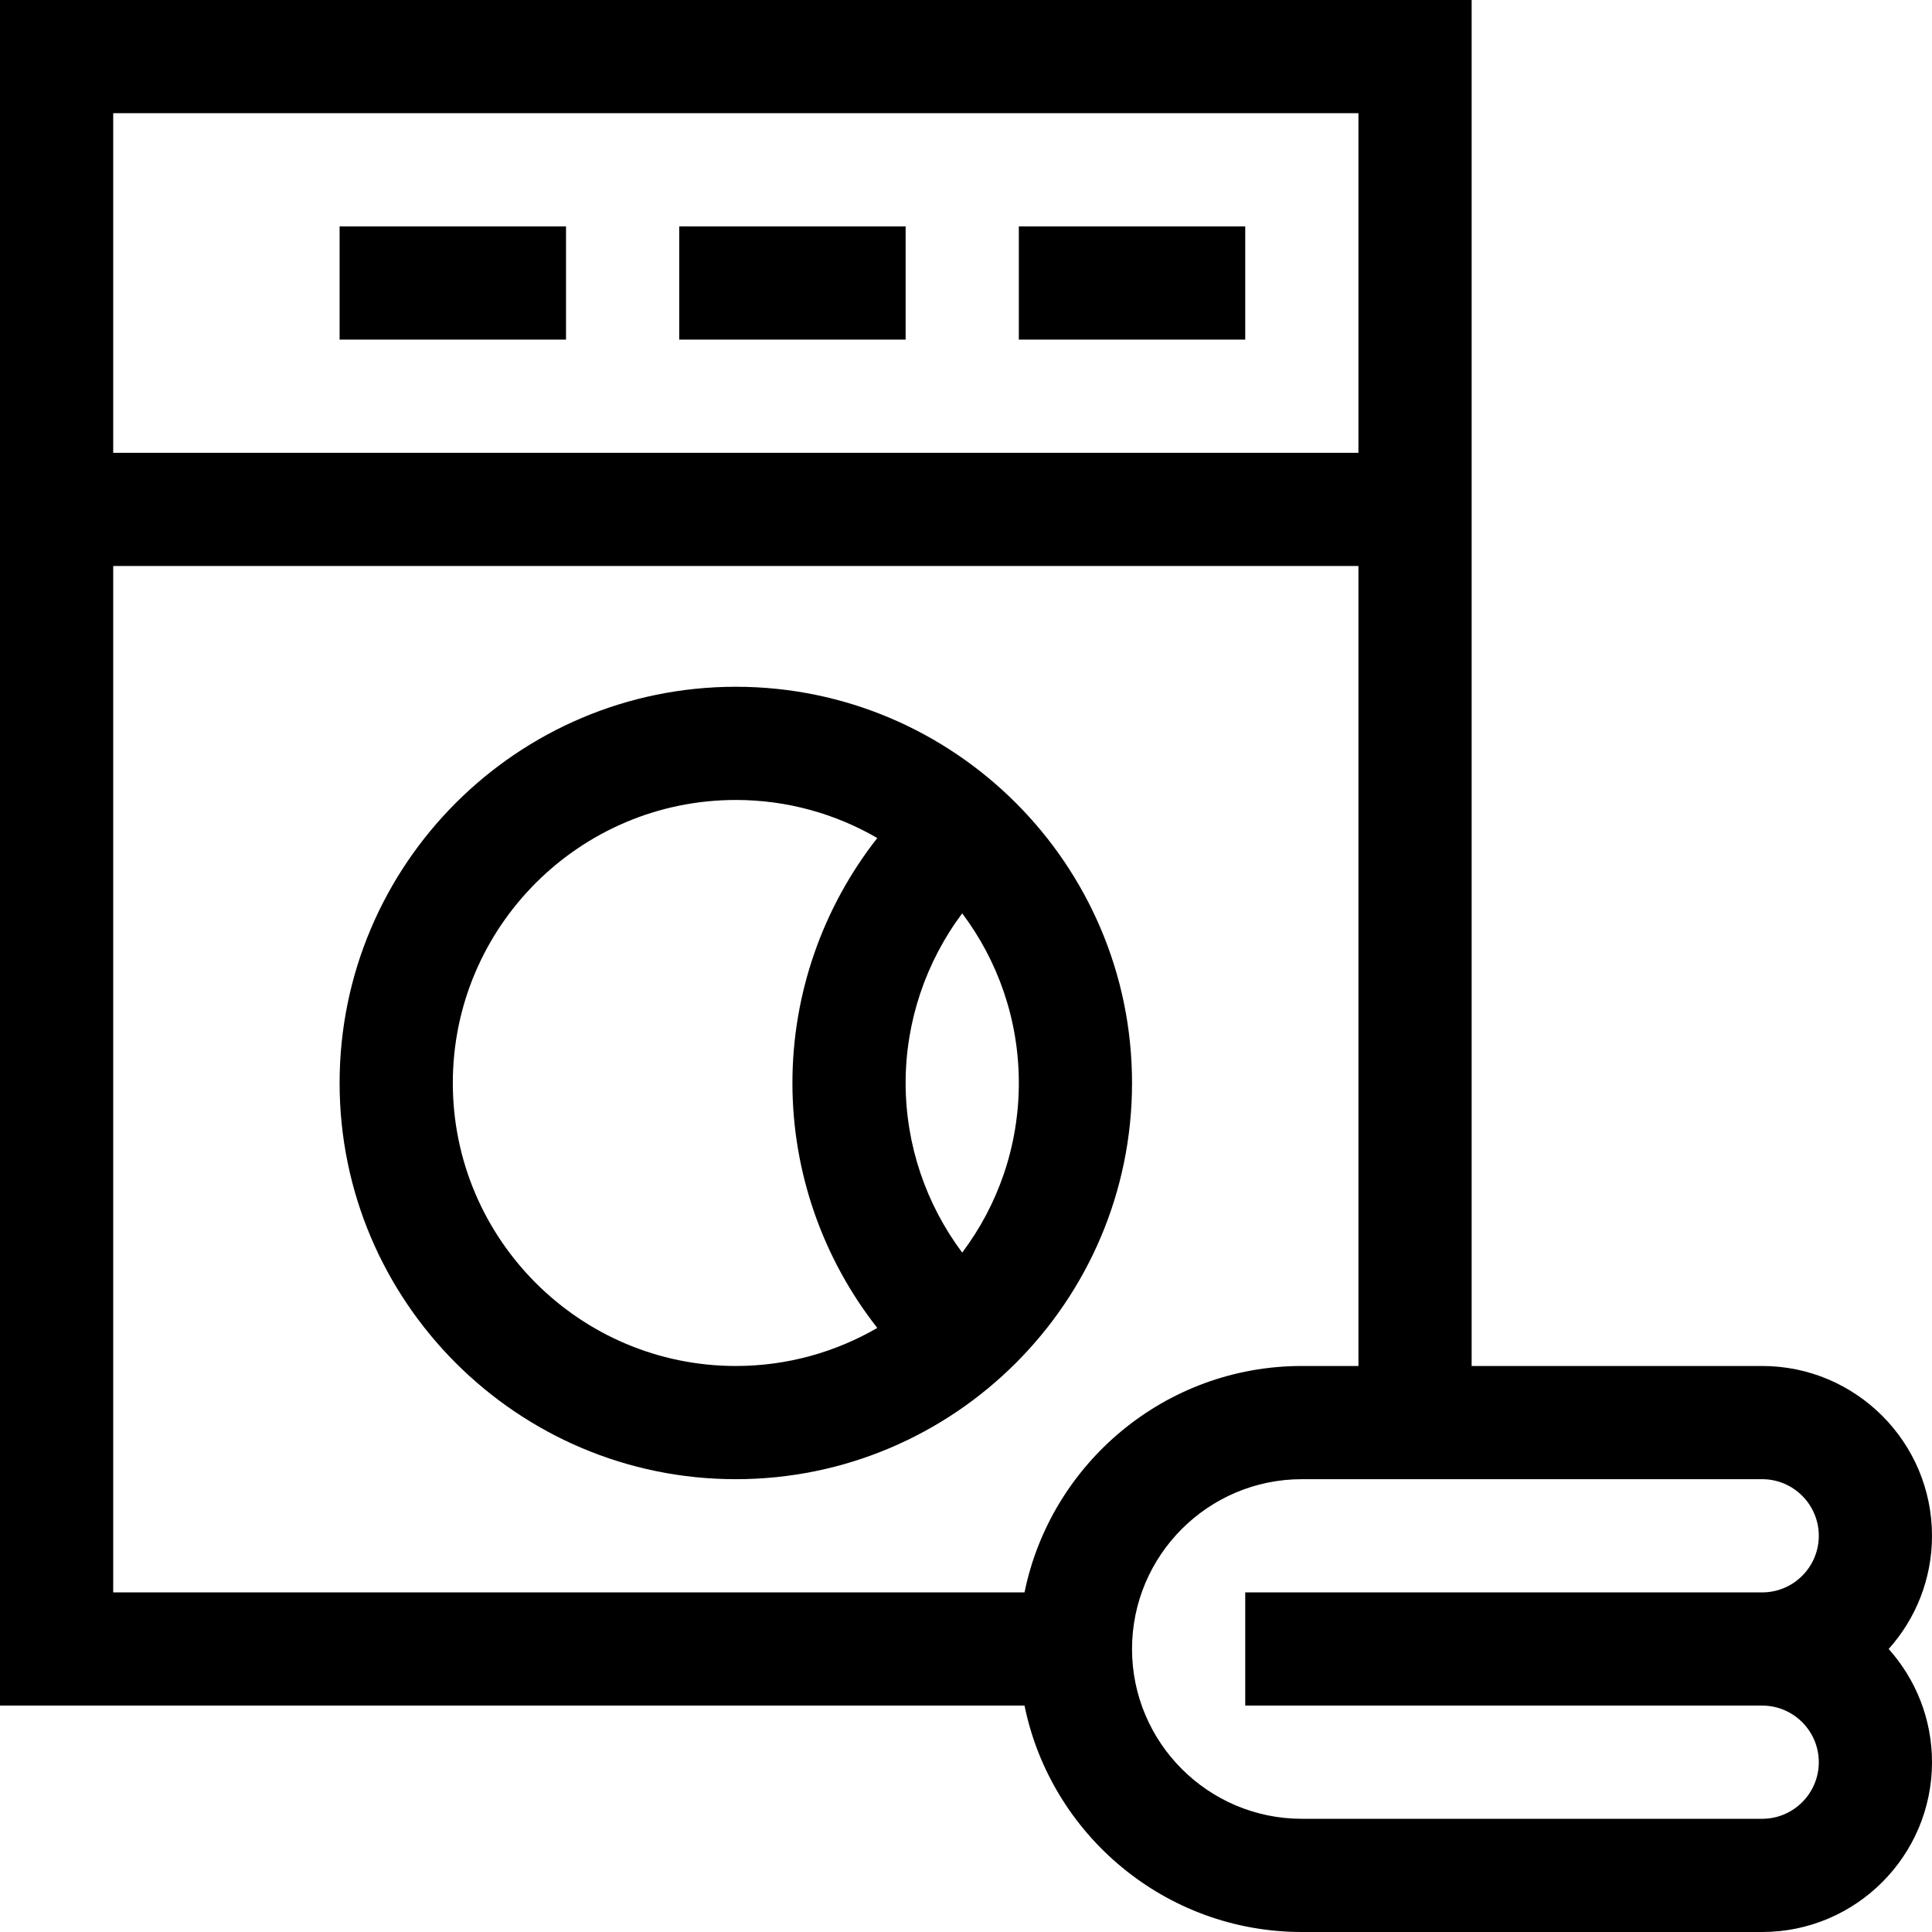 <svg height="512pt" viewBox="0 0 512 512" width="512pt" xmlns="http://www.w3.org/2000/svg"><path d="m195 182c-57.898 0-105 47.102-105 105s47.102 105 105 105 105-47.102 105-105-47.102-105-105-105zm-75 105c0-41.355 33.645-75 75-75 13.652 0 26.453 3.684 37.492 10.086-14.445 18.379-22.492 41.234-22.492 64.914s8.047 46.535 22.492 64.914c-11.039 6.402-23.84 10.086-37.492 10.086-41.355 0-75-33.645-75-75zm134.996 44.953c-9.637-12.879-14.996-28.641-14.996-44.953s5.359-32.074 14.996-44.953c9.418 12.539 15.004 28.105 15.004 44.953s-5.586 32.414-15.004 44.953zm0 0"/><path d="m270 60h60v30h-60zm0 0"/><path d="m180 60h60v30h-60zm0 0"/><path d="m90 60h60v30h-60zm0 0"/><path d="m467 362h-77v-362h-390v452h271.508c6.969 34.191 37.273 60 73.492 60h122c24.812 0 45-20.188 45-45 0-11.516-4.348-22.031-11.484-30 7.137-7.969 11.484-18.484 11.484-30 0-24.812-20.188-45-45-45zm-107-332v90h-330v-90zm-88.492 392h-241.508v-272h330v212h-15c-36.219 0-66.523 25.809-73.492 60zm195.492 30c8.27 0 15 6.73 15 15s-6.73 15-15 15h-122c-24.812 0-45-20.188-45-45s20.188-45 45-45h122c8.27 0 15 6.73 15 15s-6.73 15-15 15h-137v30zm0 0"/></svg>